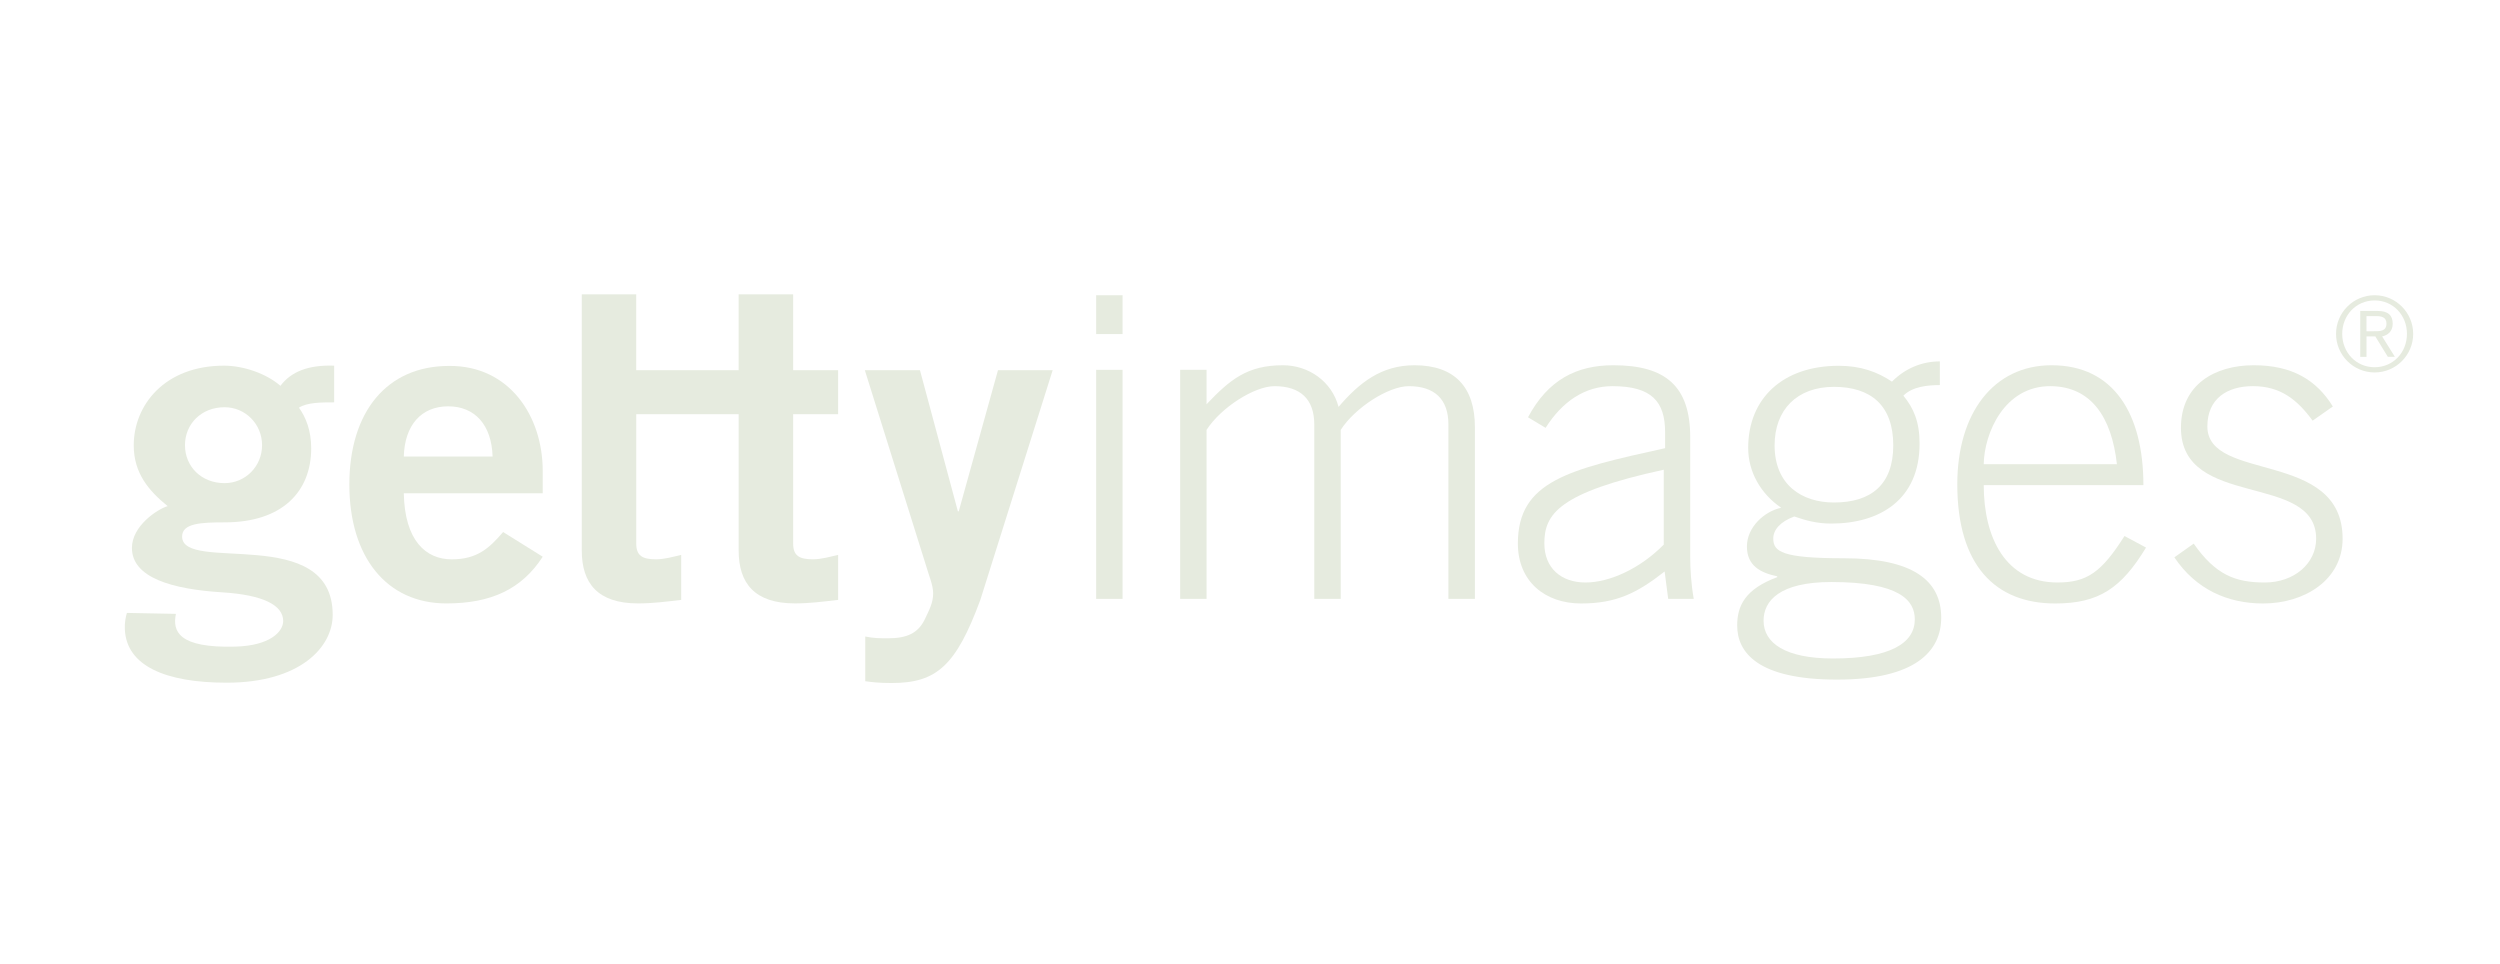 <?xml version="1.0" encoding="utf-8"?>
<!-- Generator: Adobe Illustrator 16.0.0, SVG Export Plug-In . SVG Version: 6.00 Build 0)  -->
<!DOCTYPE svg PUBLIC "-//W3C//DTD SVG 1.1//EN" "http://www.w3.org/Graphics/SVG/1.1/DTD/svg11.dtd">
<svg version="1.1" id="Layer_1" xmlns="http://www.w3.org/2000/svg" xmlns:xlink="http://www.w3.org/1999/xlink" x="0px" y="0px"
	 width="192px" height="74px" viewBox="0 0 192 74" enable-background="new 0 0 192 74" xml:space="preserve">
<g>
	<path fill-rule="evenodd" clip-rule="evenodd" fill="#E6EBDF" d="M31.012,35.061c0.067-2.432,1.364-3.855,3.411-3.855
		c2.041,0,3.337,1.423,3.408,3.855H31.012L31.012,35.061z M41.681,37.881v-1.713c0-4.219-2.566-8.1-7.192-8.065
		c-4.792,0-7.659,3.54-7.659,9.106c0,5.578,2.867,9.134,7.455,9.134c3.409,0,5.777-1.083,7.396-3.587l-3.042-1.896
		c-1.05,1.218-1.97,2.098-3.948,2.098c-1.974,0-3.612-1.424-3.679-5.076H41.681L41.681,37.881z"/>
	<path fill-rule="evenodd" clip-rule="evenodd" fill="#E6EBDF" d="M66.452,48.885c0.644,0.136,1.153,0.136,1.76,0.136
		c1.456,0,2.27-0.406,2.778-1.387c0.404-0.845,0.676-1.354,0.676-2.066c0-0.643-0.337-1.388-0.538-2.1l-4.709-15.035h4.234
		l2.912,10.835h0.067l3.013-10.835h4.199l-5.556,17.644c-1.859,5.034-3.35,6.379-6.802,6.379c-1.018,0-1.524-0.07-2.034-0.137
		V48.885L66.452,48.885z"/>
	<path fill-rule="evenodd" clip-rule="evenodd" fill="#E6EBDF" d="M44.68,42.276c0,2.509,1.215,4.066,4.319,4.066
		c1.15,0,2.166-0.137,3.317-0.27v-3.456c-0.608,0.139-1.285,0.34-1.929,0.34c-1.05,0-1.524-0.273-1.524-1.219v-9.925h7.865v10.463
		c0,2.509,1.215,4.066,4.318,4.066c1.15,0,2.17-0.137,3.322-0.27v-3.456c-0.612,0.139-1.286,0.34-1.934,0.34
		c-1.051,0-1.52-0.272-1.52-1.219v-9.925h3.453v-3.381h-3.453v-5.823h-4.187v5.823h-7.865v-5.823H44.68V42.276L44.68,42.276z"/>
	<polygon fill-rule="evenodd" clip-rule="evenodd" fill="#E6EBDF" points="86.213,45.994 84.184,45.994 84.184,28.403 
		86.213,28.403 86.213,45.994 	"/>
	<polygon fill-rule="evenodd" clip-rule="evenodd" fill="#E6EBDF" points="84.184,25.657 84.184,22.675 86.213,22.675 
		86.213,25.657 84.184,25.657 	"/>
	<path fill-rule="evenodd" clip-rule="evenodd" fill="#E6EBDF" d="M90.636,45.994V28.403h2.027v2.643
		c1.802-1.894,3.124-2.995,5.869-2.995c1.962,0,3.759,1.239,4.268,3.199c1.593-1.86,3.284-3.199,5.833-3.199
		c3.081,0,4.64,1.674,4.64,4.76v13.183h-2.035v-13.39c0-1.963-1.083-2.947-3.045-2.947c-1.561,0-4.143,1.661-5.226,3.359v12.978
		h-2.03v-13.39c0-1.963-1.083-2.947-3.055-2.947c-1.558,0-4.134,1.661-5.219,3.359v12.978H90.636L90.636,45.994z"/>
	<path fill-rule="evenodd" clip-rule="evenodd" fill="#E6EBDF" d="M127.777,41.825c-1.767,1.797-4.112,2.911-6.012,2.911
		c-1.838,0-3.159-1.079-3.159-3.008c0-2.235,1.083-3.895,9.171-5.654V41.825L127.777,41.825z M130.079,45.994
		c-0.205-1.173-0.271-2.317-0.271-3.203v-9.219c0-3.915-1.896-5.521-5.904-5.521c-2.852,0-5.03,1.14-6.553,3.996l1.351,0.812
		c1.292-2.042,3.031-3.202,5.131-3.202c3.025,0,4.047,1.192,4.047,3.543v1.22c-7.372,1.627-11.308,2.51-11.308,7.318
		c0,2.933,2.102,4.609,4.853,4.609c2.717,0,4.313-0.807,6.418-2.458l0.274,2.104H130.079L130.079,45.994z"/>
	<path fill-rule="evenodd" clip-rule="evenodd" fill="#E6EBDF" d="M152.35,35.653c0.037-2.351,1.559-6.028,5.154-5.996
		c3.078,0.034,4.668,2.35,5.075,5.996H152.35L152.35,35.653z M164.613,37.257c0-5.455-2.27-9.206-7.048-9.206
		c-4.465,0-7.245,3.684-7.245,9.14c0,6.222,2.907,9.156,7.521,9.156c3.352,0,5.078-1.173,6.974-4.294l-1.655-0.887
		c-1.764,2.788-2.88,3.569-5.15,3.569c-3.997,0-5.659-3.462-5.659-7.479H164.613L164.613,37.257z"/>
	<path fill-rule="evenodd" clip-rule="evenodd" fill="#E6EBDF" d="M168.476,41.75c1.665,2.377,3.16,2.986,5.465,2.986
		c2.242,0,3.939-1.457,3.939-3.362c0-5.131-10.383-2.237-10.383-8.524c0-3.327,2.614-4.799,5.594-4.799
		c2.954,0,4.821,1.14,6.071,3.168l-1.554,1.088c-1.189-1.63-2.482-2.651-4.585-2.651c-1.968,0-3.498,0.951-3.498,3.093
		c0,4.313,10.387,1.765,10.387,8.624c0,3.162-2.919,4.974-6.109,4.974c-2.714,0-5.156-1.074-6.813-3.544L168.476,41.75
		L168.476,41.75z"/>
	<path fill-rule="evenodd" clip-rule="evenodd" fill="#E6EBDF" d="M20.127,34.19c0,1.631-1.288,2.915-2.88,2.915
		c-1.792,0-3.041-1.284-3.041-2.915c0-1.622,1.249-2.915,3.041-2.915C18.84,31.275,20.127,32.568,20.127,34.19L20.127,34.19z
		 M9.747,47.072c-0.087,0.279-0.186,0.738-0.158,1.279c0.131,2.771,3.089,4.08,7.818,4.08c5.607,0,8.144-2.704,8.144-5.21
		c0-7.036-11.565-3.173-11.565-6.016c0-1.021,1.455-1.088,3.278-1.088c4.411,0,6.636-2.361,6.636-5.688
		c0-1.356-0.404-2.374-0.942-3.12c0.64-0.408,1.727-0.408,2.706-0.408v-2.818c-1.998-0.07-3.317,0.469-4.127,1.548
		c-1.081-0.943-2.841-1.548-4.329-1.548c-4.571,0-6.937,3.036-6.937,6.12c0,2.134,1.148,3.484,2.605,4.667
		c-0.784,0.231-2.744,1.519-2.744,3.209c0,2.29,3.087,3.175,6.949,3.413c3.137,0.197,4.668,0.989,4.668,2.204
		c0,0.791-0.971,1.889-3.668,1.964c-4.375,0.121-4.85-1.175-4.57-2.516L9.747,47.072L9.747,47.072z"/>
	<path fill-rule="evenodd" clip-rule="evenodd" fill="#E6EBDF" d="M140.643,44.699c5.268,0,6.414,1.421,6.414,2.869
		c0,1.827-1.893,3.004-6.279,3.004c-3.648,0-5.336-1.177-5.336-2.904C135.441,46.153,136.658,44.699,140.643,44.699L140.643,44.699z
		 M148.982,27.755c-1.385,0-2.669,0.539-3.68,1.554c-1.117-0.747-2.397-1.217-4.085-1.217c-4.254,0-6.956,2.464-6.956,6.312
		c0,1.823,0.948,3.511,2.534,4.592c-1.283,0.271-2.632,1.483-2.632,2.973c0,1.483,1.046,2.024,2.328,2.291v0.066
		c-2.467,0.916-3.075,2.2-3.075,3.712c0,2.099,1.622,4.156,7.667,4.156c6.038,0,8.002-2.193,8.002-4.759
		c0-2.872-2.199-4.56-7.465-4.56c-4.757,0-5.433-0.505-5.433-1.517c0-0.644,0.504-1.283,1.615-1.692
		c0.881,0.304,1.726,0.544,2.839,0.544c3.713,0,6.783-1.82,6.783-6.145c0-1.688-0.469-2.733-1.244-3.678
		c0.705-0.709,1.887-0.812,2.801-0.812V27.755L148.982,27.755z M136.289,34.204c0-2.736,1.72-4.494,4.559-4.494
		c2.833,0,4.554,1.421,4.554,4.494c0,3.037-1.721,4.388-4.554,4.388C138.381,38.592,136.289,37.24,136.289,34.204L136.289,34.204z"
		/>
	<path fill-rule="evenodd" clip-rule="evenodd" fill="#E6EBDF" d="M185.332,25.642c0.001,1.628-1.324,2.962-2.959,2.962
		c-1.644,0-2.965-1.334-2.965-2.962c0-1.632,1.321-2.968,2.965-2.968C184.008,22.674,185.332,24.01,185.332,25.642L185.332,25.642z
		 M184.854,25.642c0.001-1.433-1.061-2.568-2.481-2.568c-1.425,0-2.491,1.135-2.491,2.568c0,1.427,1.066,2.562,2.491,2.562
		C183.794,28.203,184.855,27.069,184.854,25.642L184.854,25.642z M181.747,27.405h-0.479v-3.524h1.35
		c0.788,0,1.142,0.344,1.142,0.975c0,0.623-0.408,0.894-0.812,0.982l0.98,1.567h-0.543l-0.959-1.567h-0.678L181.747,27.405
		L181.747,27.405z M182.299,25.439c0.466,0,0.982,0.023,0.982-0.592c-0.001-0.497-0.4-0.568-0.77-0.568h-0.765v1.16H182.299
		L182.299,25.439z"/>
</g>
</svg>
